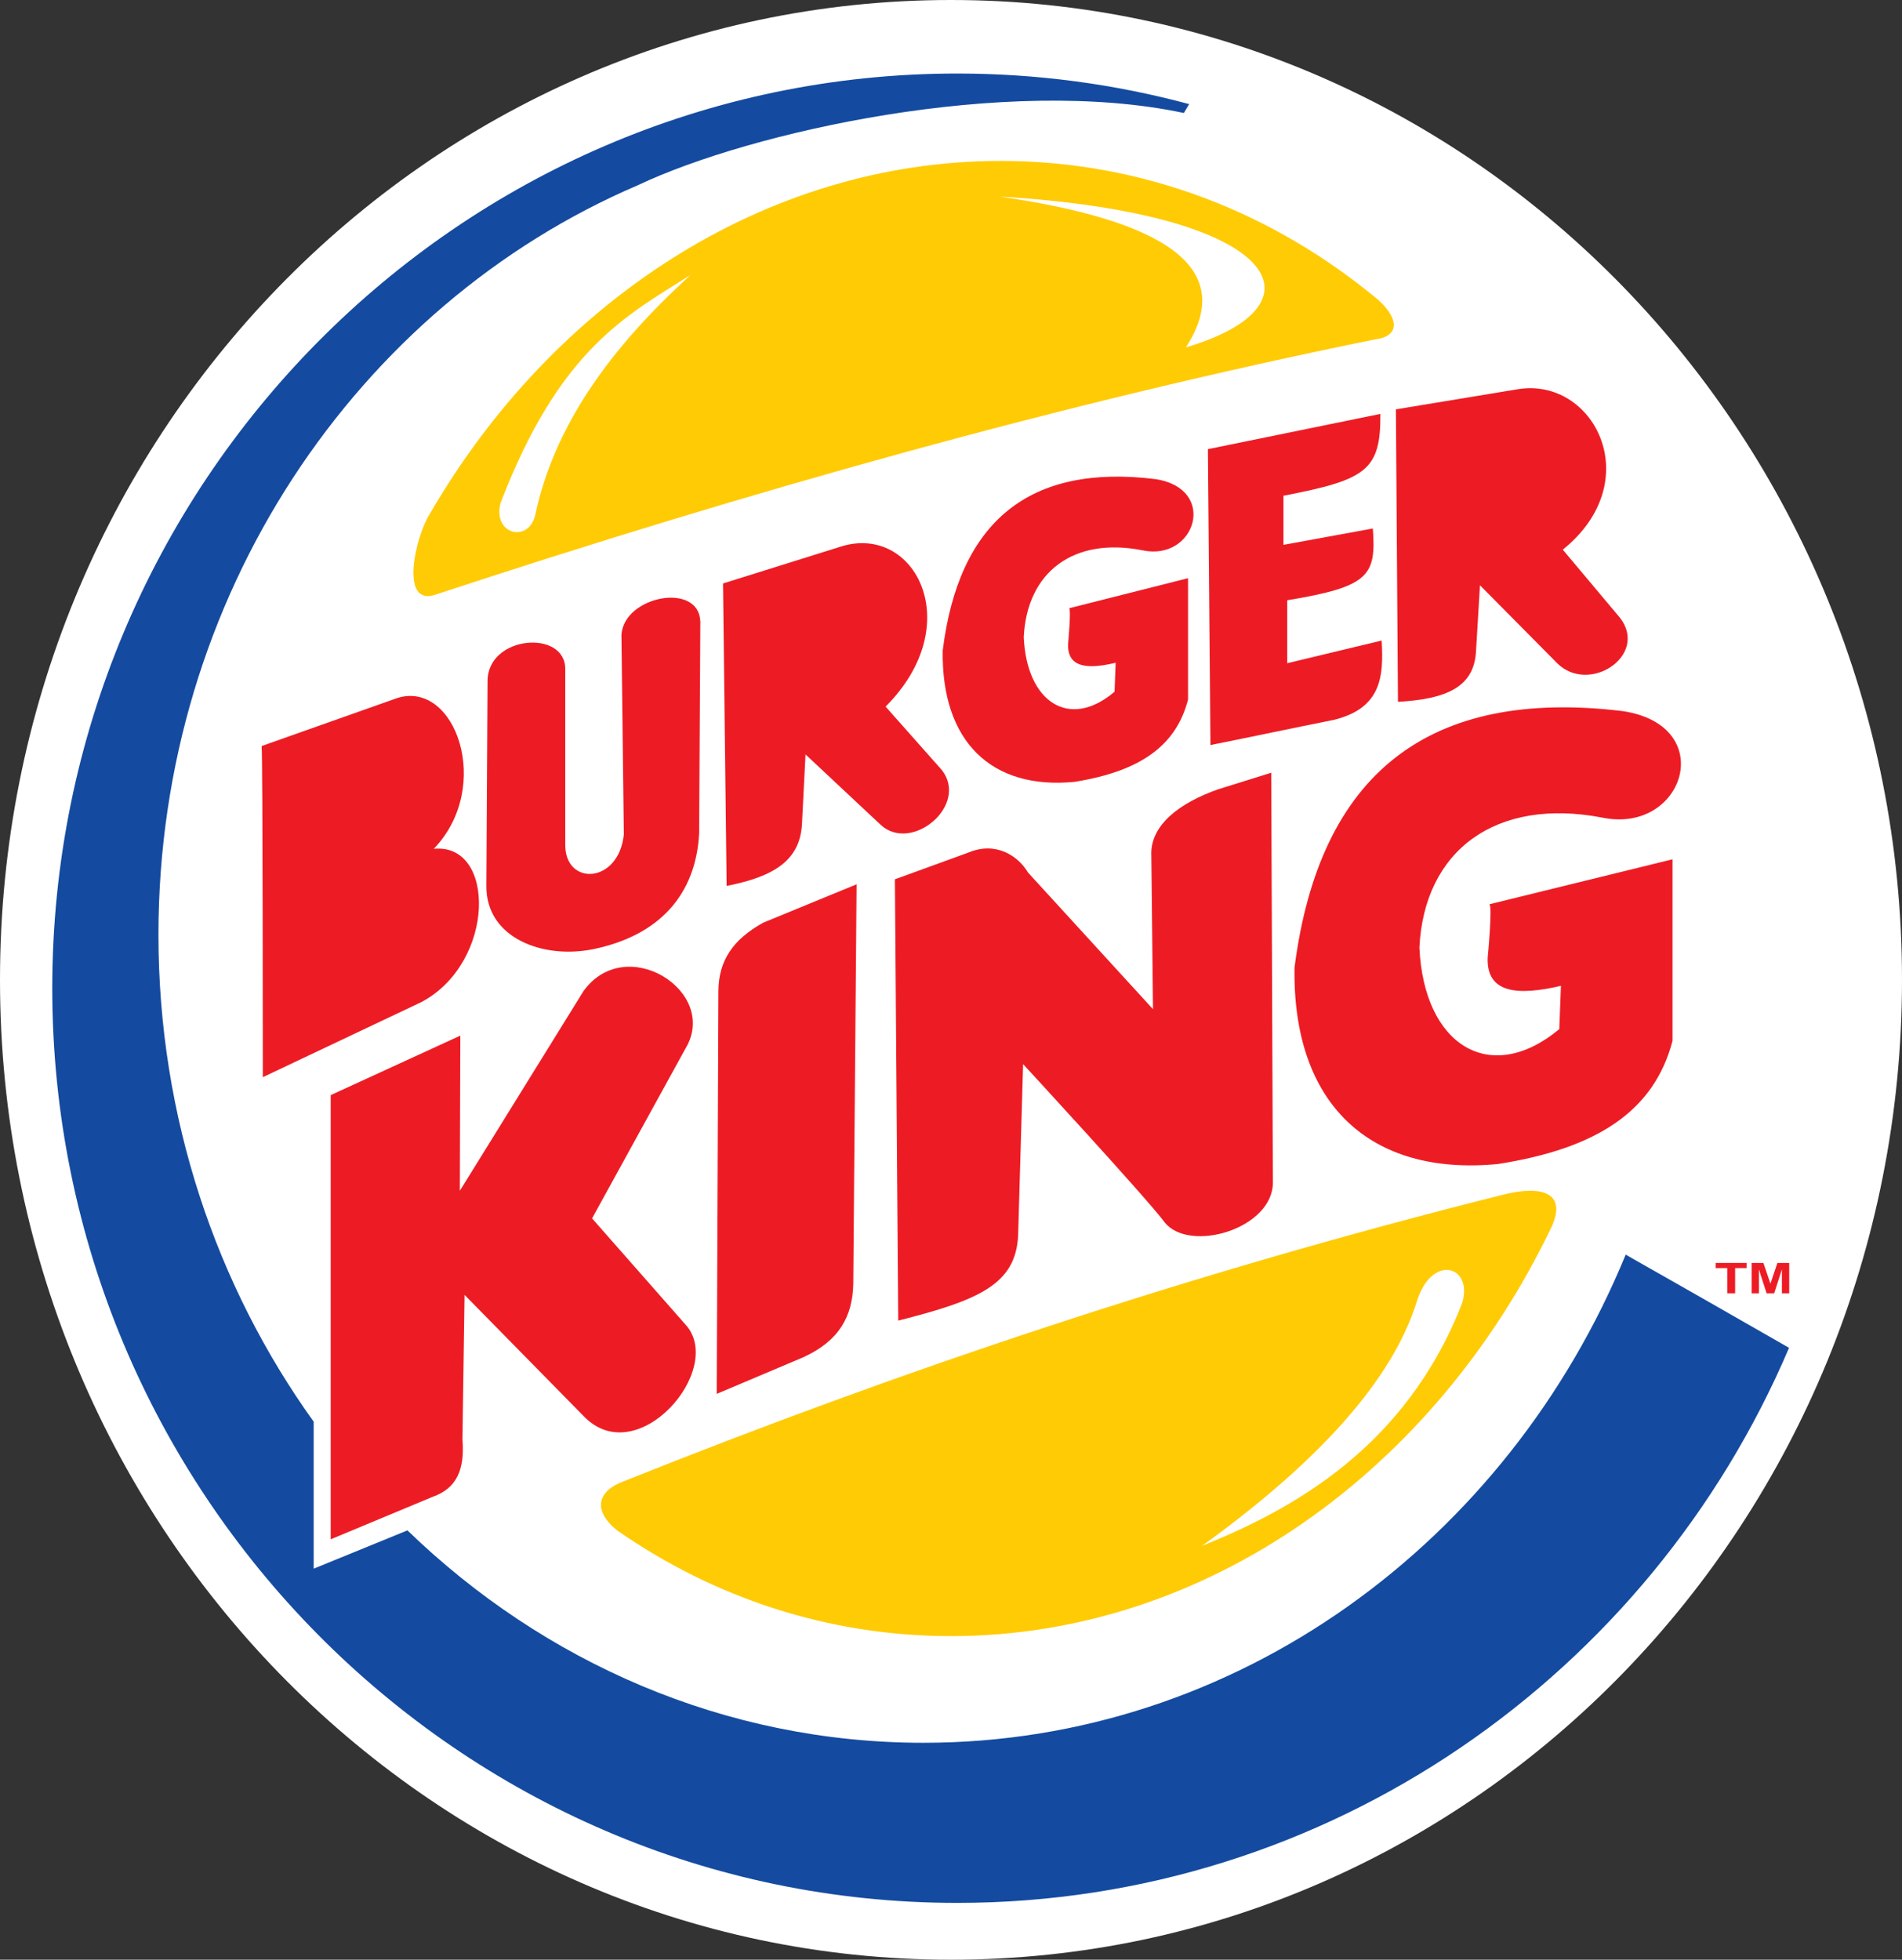 <?xml version="1.0" encoding="utf-8"?>
<!-- Generator: Adobe Illustrator 16.0.0, SVG Export Plug-In . SVG Version: 6.00 Build 0)  -->
<!DOCTYPE svg PUBLIC "-//W3C//DTD SVG 1.1//EN" "http://www.w3.org/Graphics/SVG/1.1/DTD/svg11.dtd">
<svg version="1.1" id="Layer_1" xmlns="http://www.w3.org/2000/svg" xmlns:xlink="http://www.w3.org/1999/xlink" x="0px" y="0px"
	 width="170.589px" height="175.748px" viewBox="11.083 8.504 170.589 175.748"
	 enable-background="new 11.083 8.504 170.589 175.748" xml:space="preserve">
<rect x="11.083" y="8.504" width="170.589" height="175.748" fill="#333333" stroke="none"/>
<g>
	<path fill="#FFFFFF" d="M96.378,8.504c47.1,0,85.294,39.351,85.294,87.874c0,48.523-38.194,87.874-85.294,87.874
		c-47.1,0-85.295-39.351-85.295-87.874C11.083,47.855,49.279,8.504,96.378,8.504L96.378,8.504z"/>
	<path fill="#FFCB05" d="M100.829,22.935c12.809,0,24.523,4.649,33.936,12.522c1.982,1.854,1.635,3.25-0.332,3.478
		c-28.145,5.718-56.289,13.669-84.434,22.945c-3.062,0.864-1.647-5.251-0.395-7.244C60.595,35.647,79.647,22.935,100.829,22.935
		L100.829,22.935z M150.24,118.539c-10.388,21.72-30.866,36.694-53.854,36.694c-11.052,0-21.292-3.461-29.939-9.469
		c-2.346-1.895-1.659-3.586,0.545-4.404c24.479-9.793,50.454-18.588,78.924-25.721C149.188,114.804,151.692,115.353,150.24,118.539
		L150.24,118.539z"/>
	<path fill="#FFFFFF" d="M118.903,147.135c10.814-7.815,17.039-15.026,19.195-21.727c1.297-4.536,5.142-3.466,4.127-0.046
		C137.146,138.386,126.921,143.896,118.903,147.135L118.903,147.135z"/>
	<path fill="#FFFFFF" d="M73.022,33.161c-5.716,3.615-11.746,6.625-17.044,20.453c-0.728,2.788,2.433,3.604,3.089,1.171
		C60.779,46.611,65.914,39.629,73.022,33.161L73.022,33.161z"/>
	<path fill="#FFFFFF" d="M100.717,26.13c25.415,1.518,29.552,9.737,16.726,13.528C122.128,32.433,115.347,28.243,100.717,26.13
		L100.717,26.13z"/>
	<polygon fill="#ED1C24" points="166,124.49 166,122.228 164.964,122.228 164.964,121.765 167.737,121.765 167.737,122.228 
		166.705,122.228 166.705,124.49 	"/>
	<polygon fill="#ED1C24" points="168.185,124.49 168.185,121.765 169.239,121.765 169.872,123.624 170.498,121.765 171.556,121.765 
		171.556,124.49 170.901,124.49 170.901,122.345 170.208,124.49 169.528,124.49 168.838,122.345 168.838,124.49 	"/>
	<path fill="#ED1C24" d="M40.743,106.716v39.835c3.049-1.271,6.099-2.541,9.148-3.812c2.175-0.76,2.885-2.477,2.668-5.146
		l0.19-12.961c3.558,3.621,7.116,7.242,10.673,10.864c4.828,5.047,12.763-4.233,9.149-8.195l-8.386-9.53
		c2.795-5.082,5.591-10.164,8.386-15.248c3.049-5.082-5.336-10.417-9.149-5.146l-11.096,17.916l0.042-13.913L40.743,106.716
		L40.743,106.716z"/>
	<path fill="#ED1C24" d="M75.515,97.365c0,0.747-0.149,36.143-0.149,36.143c2.588-1.096,5.177-2.19,7.766-3.284
		c3.209-1.467,4.417-3.656,4.48-6.572l0.298-35.843c-2.788,1.146-5.576,2.291-8.363,3.436
		C76.809,92.761,75.543,94.653,75.515,97.365L75.515,97.365z"/>
	<path fill="#ED1C24" d="M91.644,126.937L91.346,87.36c2.19-0.796,4.381-1.593,6.571-2.39c2.499-1.051,4.484,0.295,5.376,1.793
		l11.201,12.246c-0.05-4.58-0.101-9.16-0.149-13.74c-0.148-2.787,2.59-4.778,5.975-5.974l4.779-1.493l0.148,36.739
		c0.018,4.158-7.475,6.375-9.708,3.584c-1.536-2.094-12.694-14.188-12.694-14.188l-0.447,15.383
		C102.173,123.688,98.888,125.106,91.644,126.937L91.644,126.937z"/>
	<path fill="#ED1C24" d="M144.662,89.6l16.429-4.033v16.278c-1.645,6.273-6.721,9.658-15.682,11.053
		c-11.45,1.096-18.419-5.377-18.221-17.624c2.24-17.423,12.047-25.09,29.422-22.999c8.662,1.294,5.524,11.052-1.793,9.558
		c-9.584-1.848-16.006,2.943-16.428,11.649c0.397,8.811,6.371,12.445,12.545,7.317l0.148-3.883c-3.857,0.896-6.695,0.696-6.57-2.539
		C144.513,94.379,144.961,89.749,144.662,89.6L144.662,89.6z"/>
	<path fill="#ED1C24" d="M106.976,63.051l10.662-2.695v10.879c-1.066,4.191-4.361,6.454-10.179,7.386
		c-7.431,0.731-11.954-3.593-11.825-11.777c1.454-11.644,7.819-16.767,19.094-15.37c5.623,0.865,3.588,7.385-1.162,6.387
		c-6.221-1.235-10.387,1.967-10.662,7.785c0.26,5.889,4.136,8.317,8.143,4.891l0.098-2.595c-2.504,0.599-4.347,0.466-4.266-1.697
		C106.878,66.245,107.168,63.151,106.976,63.051L106.976,63.051z"/>
	<path fill="#ED1C24" d="M41.33,88.697l-0.364,7.727c2.849-1.065,5.833-2.624,5.804-6.578C46.813,87.827,44.378,87.147,41.33,88.697
		L41.33,88.697z M41.303,77.77l-0.337,7.213c2.638-0.994,5.402-2.449,5.376-6.142C46.381,76.957,44.126,76.322,41.303,77.77
		L41.303,77.77z M34.548,75.411c0.107,0.644,0.107,29.697,0.107,29.697l14.259-6.754c6.647-3.574,6.647-14.295,1.072-13.724
		c5.361-5.566,1.93-15.233-3.323-13.509L34.548,75.411L34.548,75.411z"/>
	<path fill="#ED1C24" d="M54.811,69.621c0,0.644-0.107,18.333-0.107,18.333c-0.036,4.682,5.074,6.576,9.542,5.682
		c5.968-1.215,9.255-4.896,9.542-10.399c0.035-6.647,0.071-12.329,0.107-18.976c-0.107-3.609-6.861-2.323-7.076,1.179
		c0.071,6.147,0.144,11.757,0.215,17.904c-0.465,4.467-5.325,4.646-5.253,0.858c0-5.218,0-10.436,0-15.653
		C61.851,64.921,54.775,65.457,54.811,69.621L54.811,69.621z"/>
	<path fill="#ED1C24" d="M76.253,87.954L75.931,60.83l10.614-3.323c6.611-2.037,11.329,7.004,3.967,14.366
		c1.68,1.894,3.359,3.789,5.039,5.683c2.466,3.144-2.681,7.469-5.468,4.932l-6.754-6.326c-0.107,2.109-0.214,4.217-0.322,6.326
		C82.793,85.649,80.542,87.115,76.253,87.954L76.253,87.954z M83.115,63.403c5.754-2.788,6.577,4.824-0.107,8.041
		C83.043,68.871,83.079,65.976,83.115,63.403L83.115,63.403z"/>
	<path fill="#ED1C24" d="M136.466,71.444l-0.186-26.229l10.957-1.809c6.824-1.095,11.639,8.256,4.012,14.392
		c1.721,2.051,3.441,4.101,5.163,6.151c2.522,3.361-2.804,6.857-5.662,4.04l-6.929-6.997c-0.121,2.021-0.243,4.042-0.364,6.064
		C143.219,70.081,140.892,71.199,136.466,71.444L136.466,71.444z M143.67,48.646c5.946-1.933,6.753,5.524-0.153,7.749
		C143.565,53.915,143.619,51.125,143.67,48.646L143.67,48.646z"/>
	<path fill="#ED1C24" d="M119.419,48.785l0.227,26.536c4.141-0.829,6.926-1.43,11.065-2.258c4.291-1.054,4.479-3.915,4.291-7.114
		l-8.469,2.033v-5.646c7.352-1.217,7.987-2.192,7.678-6.437l-8.017,1.467c0-1.393,0-3.011,0-4.404
		c7.414-1.43,8.731-2.258,8.693-7.339L119.419,48.785L119.419,48.785z"/>
	<path fill="#144BA0" d="M96.937,15.098c7.187,0,14.155,0.957,20.799,2.742l-0.473,0.798c-15.974-3.401-38.868,1.683-48.979,6.481
		c-25.161,10.76-42.99,36.854-42.99,67.21c0,16.378,5.192,31.515,13.923,43.674v13.182l8.409-3.435
		c12.217,11.819,28.473,19.049,46.278,19.049c28.15,0,52.428-18.065,62.986-43.778c4.25,2.401,9.979,5.68,14.651,8.357
		c-12.438,29.227-41.222,49.78-74.606,49.78c-44.705,0-81.165-36.851-81.165-82.03C15.771,51.947,52.232,15.098,96.937,15.098
		L96.937,15.098z"/>
</g>
</svg>
